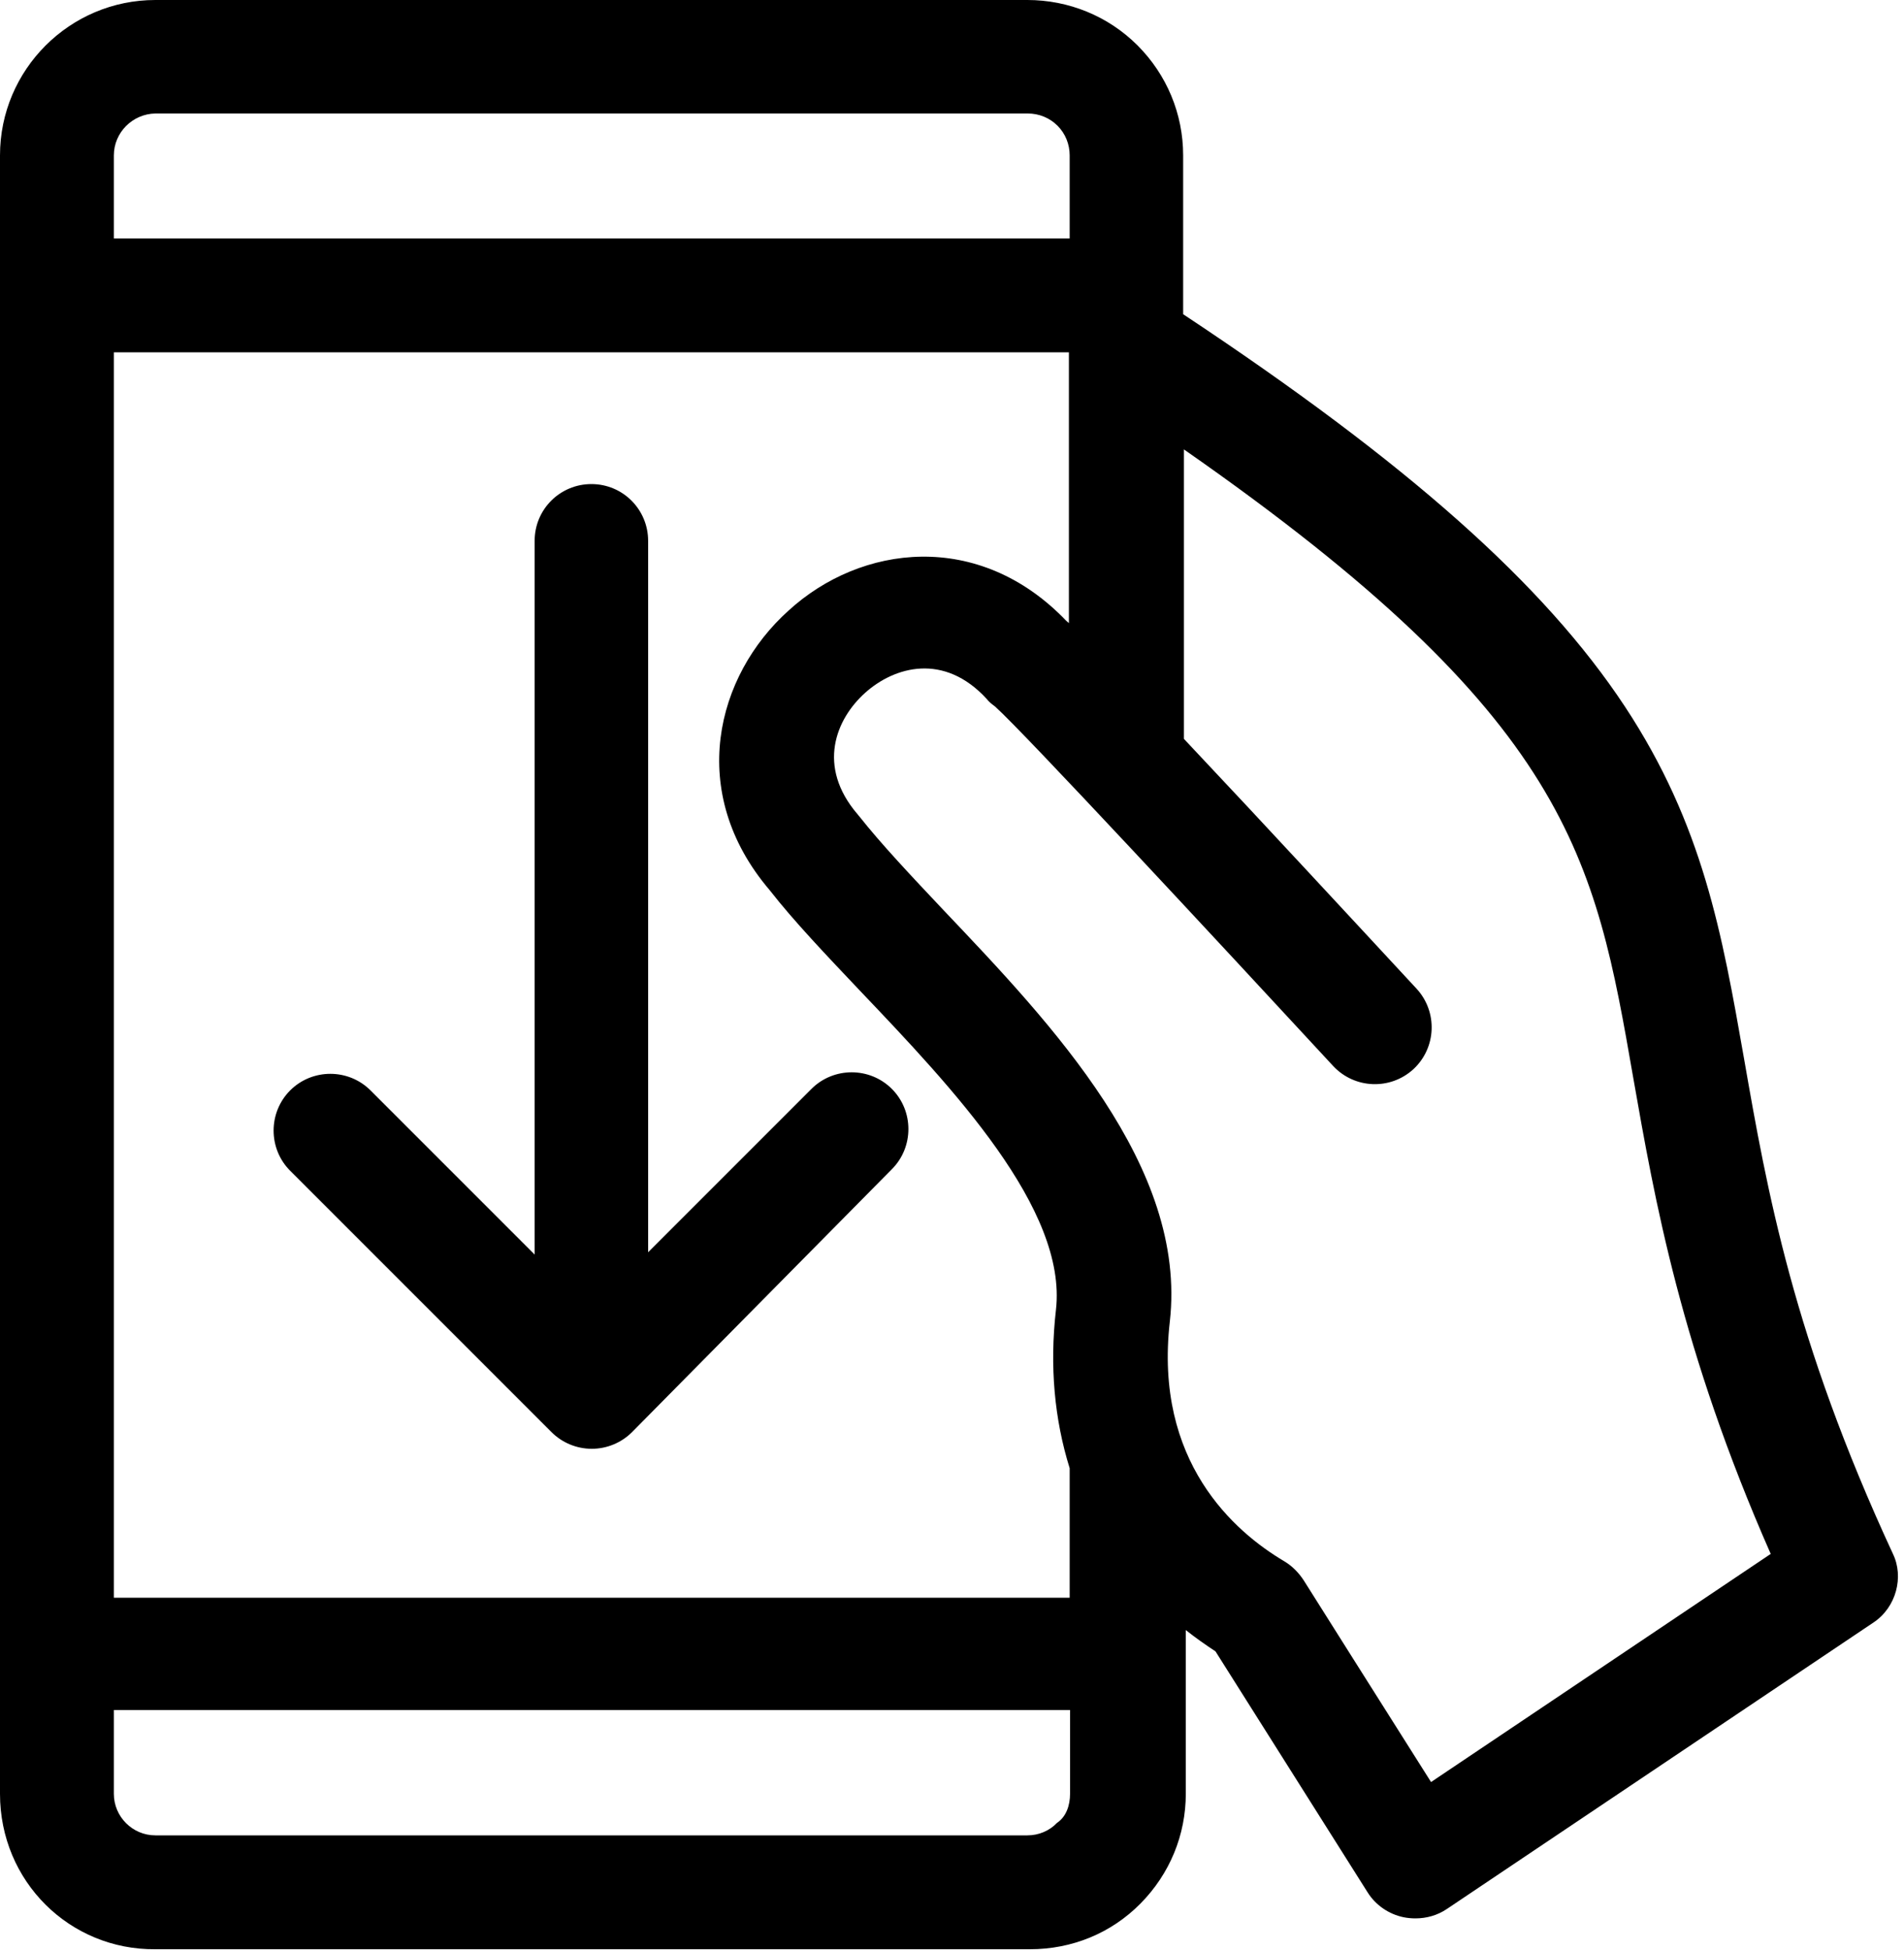 <svg xmlns="http://www.w3.org/2000/svg" viewBox="0 0 500 512"><path d="M170 329l43.1-43.1c5.8-5.8 15.3-5.8 21.1 0c5.8 5.8 5.8 15.3 0 21.1L166 376c-2.8 2.8-6.6 4.4-10.6 4.4c-4 0-7.8-1.6-10.6-4.4l-68.6-68.6c-5.8-5.8-5.8-15.3 0-21.1c5.8-5.8 15.3-5.8 21.1 0l43.1 43.1V142c0-8.3 6.7-14.9 14.9-14.9c8.3 0 14.9 6.7 14.9 14.9V329zM492 426l-112 75.2c-2.5 1.7-5.4 2.5-8.3 2.5c-1 0-2.1-.1-3.1-.3c-3.9-.8-7.4-3.2-9.5-6.6l-39.9-63.2c-2.7-1.8-5.3-3.6-7.8-5.6v42.9c0 10.9-4.2 21.1-11.9 28.9c-7.7 7.8-18 12-29 12c0 0 0 0 0 0H40.8C18.3 512 0 494 0 471V40.8C0 18.3 18.3 0 40.8 0h229c10.8 0 21.2 4.2 28.9 11.9c7.7 7.7 12 18 12 28.9v41.7c59 39.1 94.8 70.9 116 103c20.5 31.1 25.5 59.5 31.3 92.5c6 34.4 12.9 73.5 39.1 130C500 414 498 422 492 426zM280 163c.2 .2 .5 .4 .7 .6V92.5H29.9v327h251v-34c-4-12.8-5.3-26.8-3.6-41.6c3-26.4-27.1-58.2-51.4-83.7c-8.9-9.4-17.4-18.3-23.8-26.5c-21.9-25.7-14.1-56.3 5-73.4C226 143 257 139 280 163zM29.9 40.8v21.8h251V40.8c0-2.9-1.1-5.7-3.2-7.8c-2.1-2.1-4.9-3.2-7.8-3.2H40.8C34.8 29.9 29.9 34.8 29.9 40.8zM281 471v-22H29.9v22c0 6 4.9 10.9 10.9 10.9h229c0 0 0 0 0 0c3 0 5.8-1.2 7.8-3.3C280 477 281 474 281 471zM465 408c-23.6-53.6-30.5-93.1-36.1-125c-10.1-58-16.5-94.3-118-165v76c4.8 5.1 10.3 11 16.7 17.8c22.1 23.7 44.2 47.6 44.4 47.8c5.6 6.1 5.2 15.5-.8 21.1c-6.1 5.6-15.5 5.2-21.1-.8c-30.8-33.3-81.4-87.8-88.8-94.4c-.8-.6-1.6-1.2-2.2-2c-11.2-12.2-24.2-8.5-31.9-1.6c-7.7 6.9-12.8 19.3-2 31.9c.2 .2 .3 .4 .5 .6c5.6 7.1 13.6 15.6 22.1 24.6c28.5 30 64 67.3 59.4 108c-4.2 36.8 17 55.2 30 62.9c2.2 1.3 3.9 3.1 5.2 5.1c1.9 3 21.8 34.6 33.4 52.9L465 408z"/></svg>